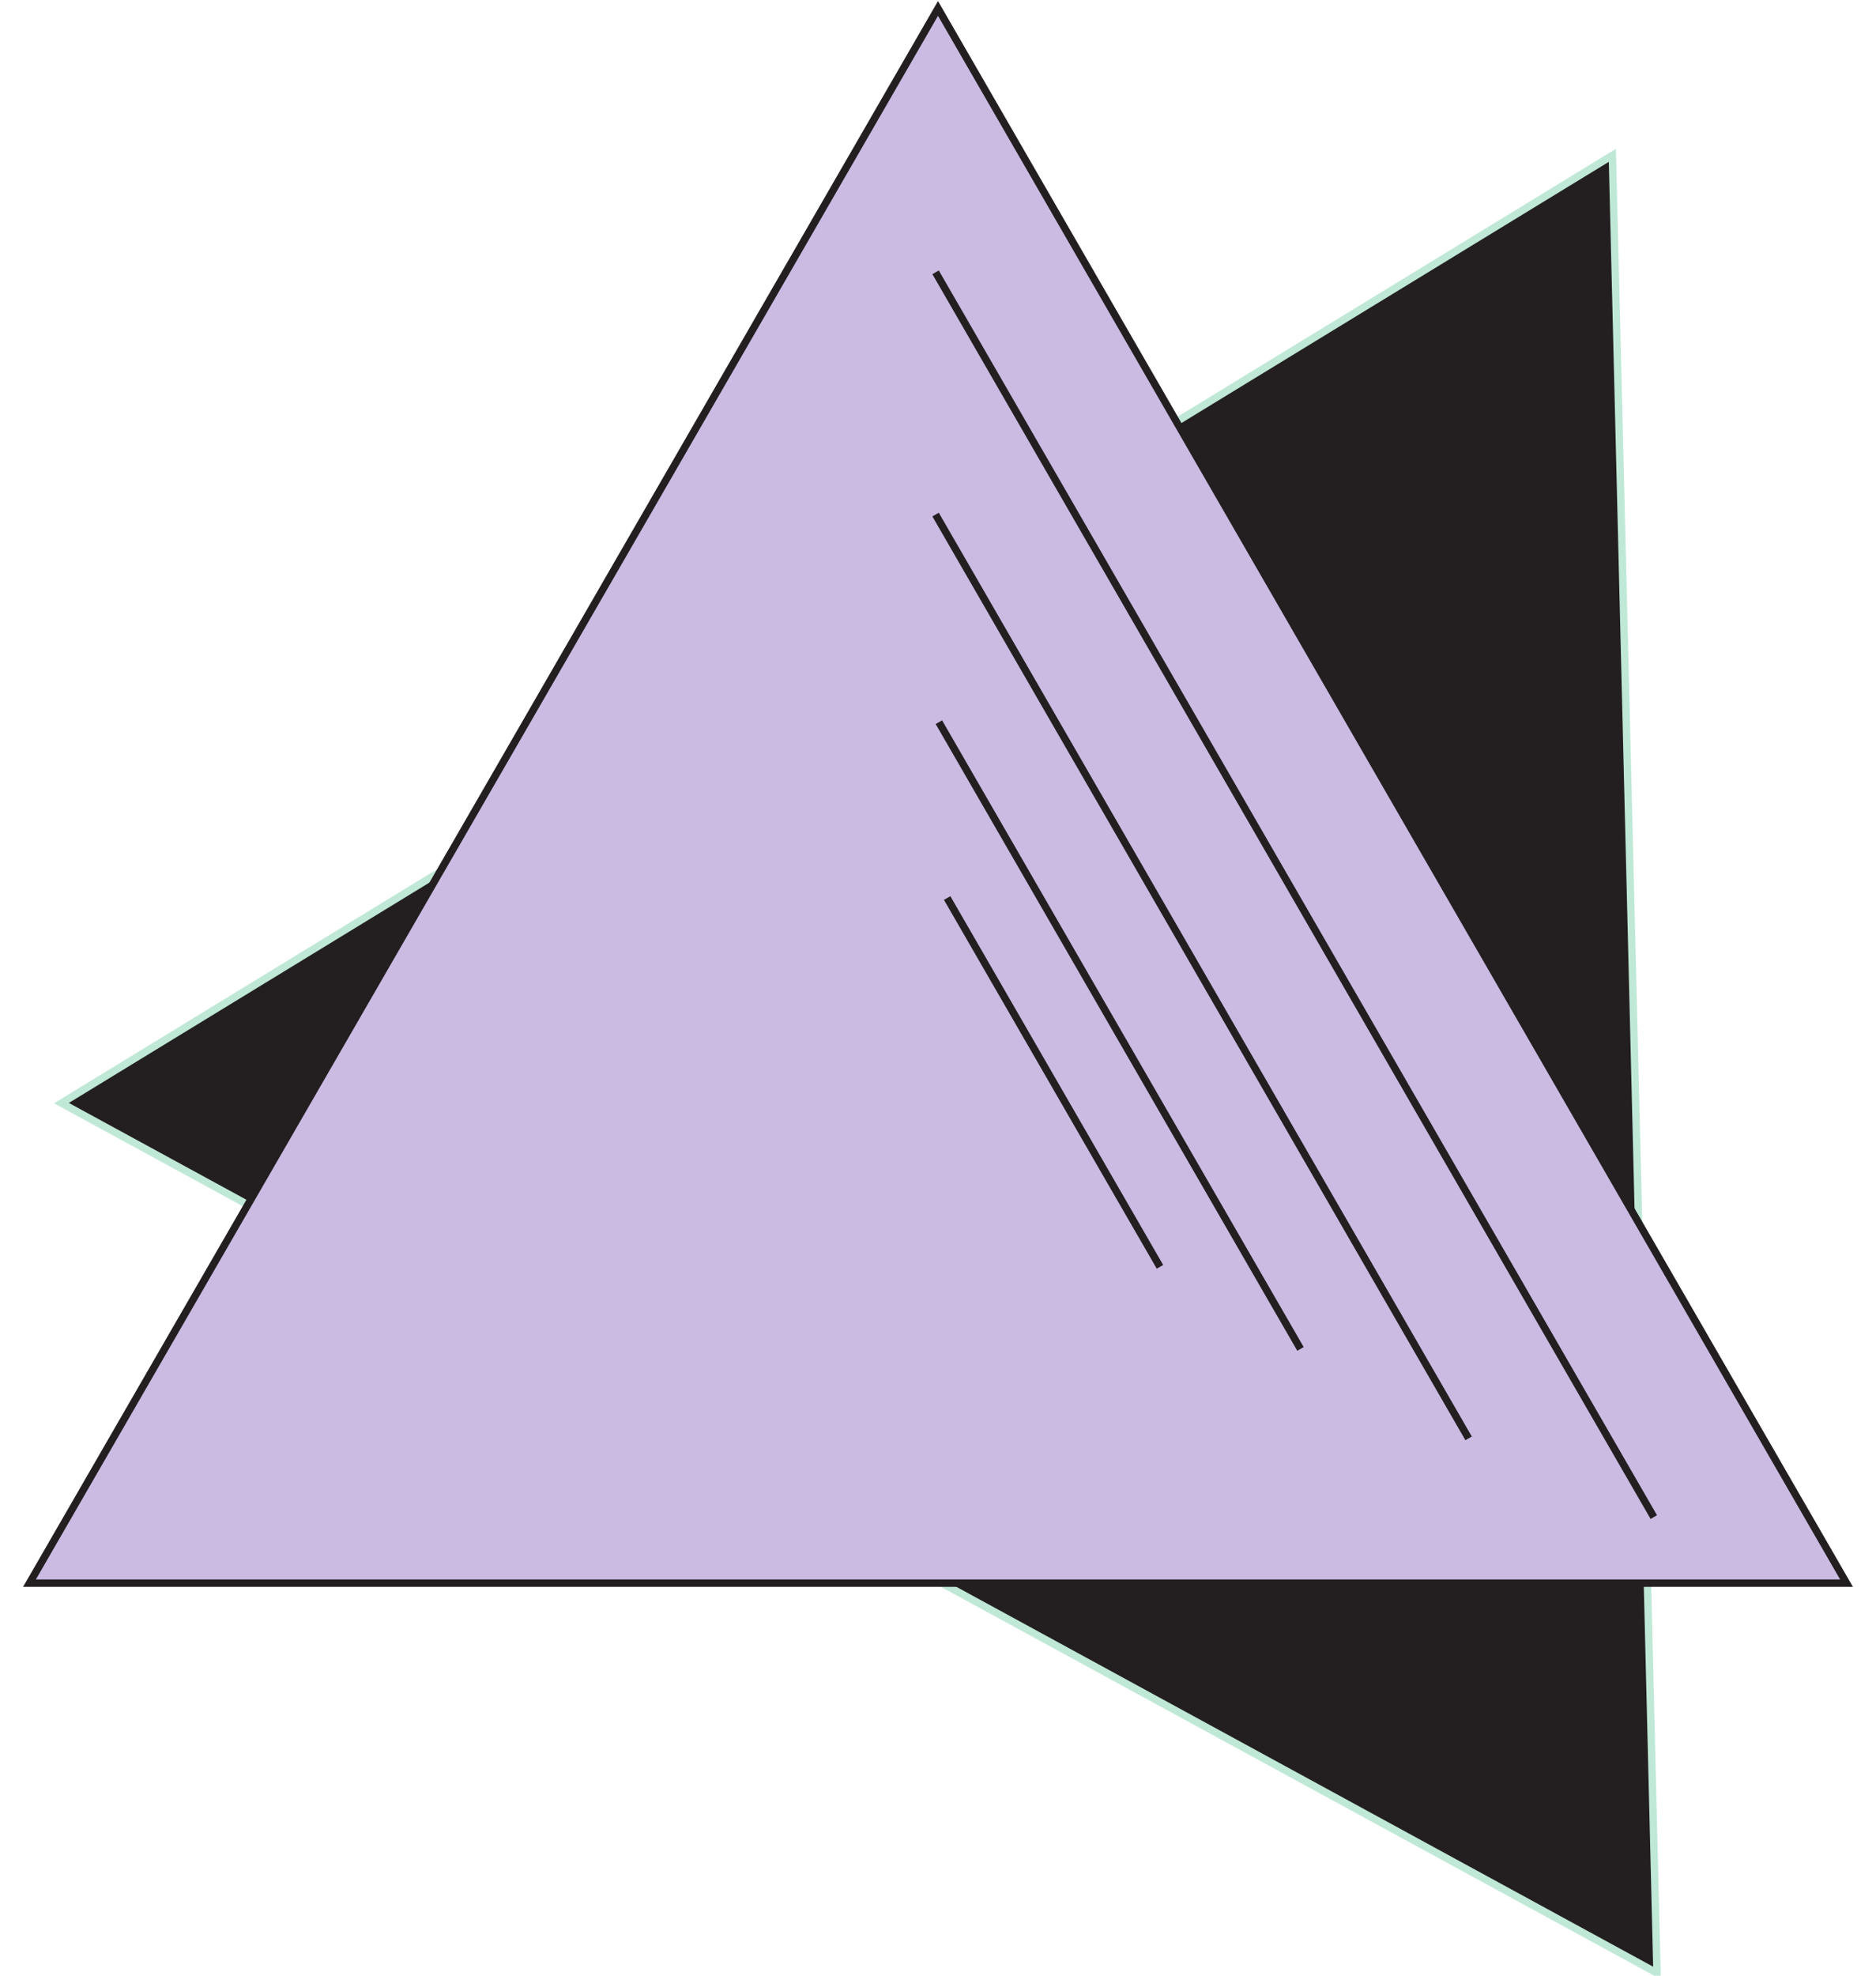 <svg width="76" height="80" viewBox="0 0 76 80" fill="none" xmlns="http://www.w3.org/2000/svg">
<path d="M65.32 6.29L67.128 79.892L2.49 44.668L65.32 6.29Z" fill="#231F20" stroke="#BFE8D7" stroke-width="0.3"/>
<path d="M38 0.342L74.806 64.106H1.194L38 0.342Z" fill="#CBBBE3"/>
<path d="M66.998 61.43L37.902 11.026M59.496 58.243L37.902 20.836M52.685 54.621L38.036 29.243M46.992 51.297L38.371 36.363M38 0.342L74.806 64.106H1.194L38 0.342Z" stroke="#231F20" stroke-width="0.3"/>
</svg>
